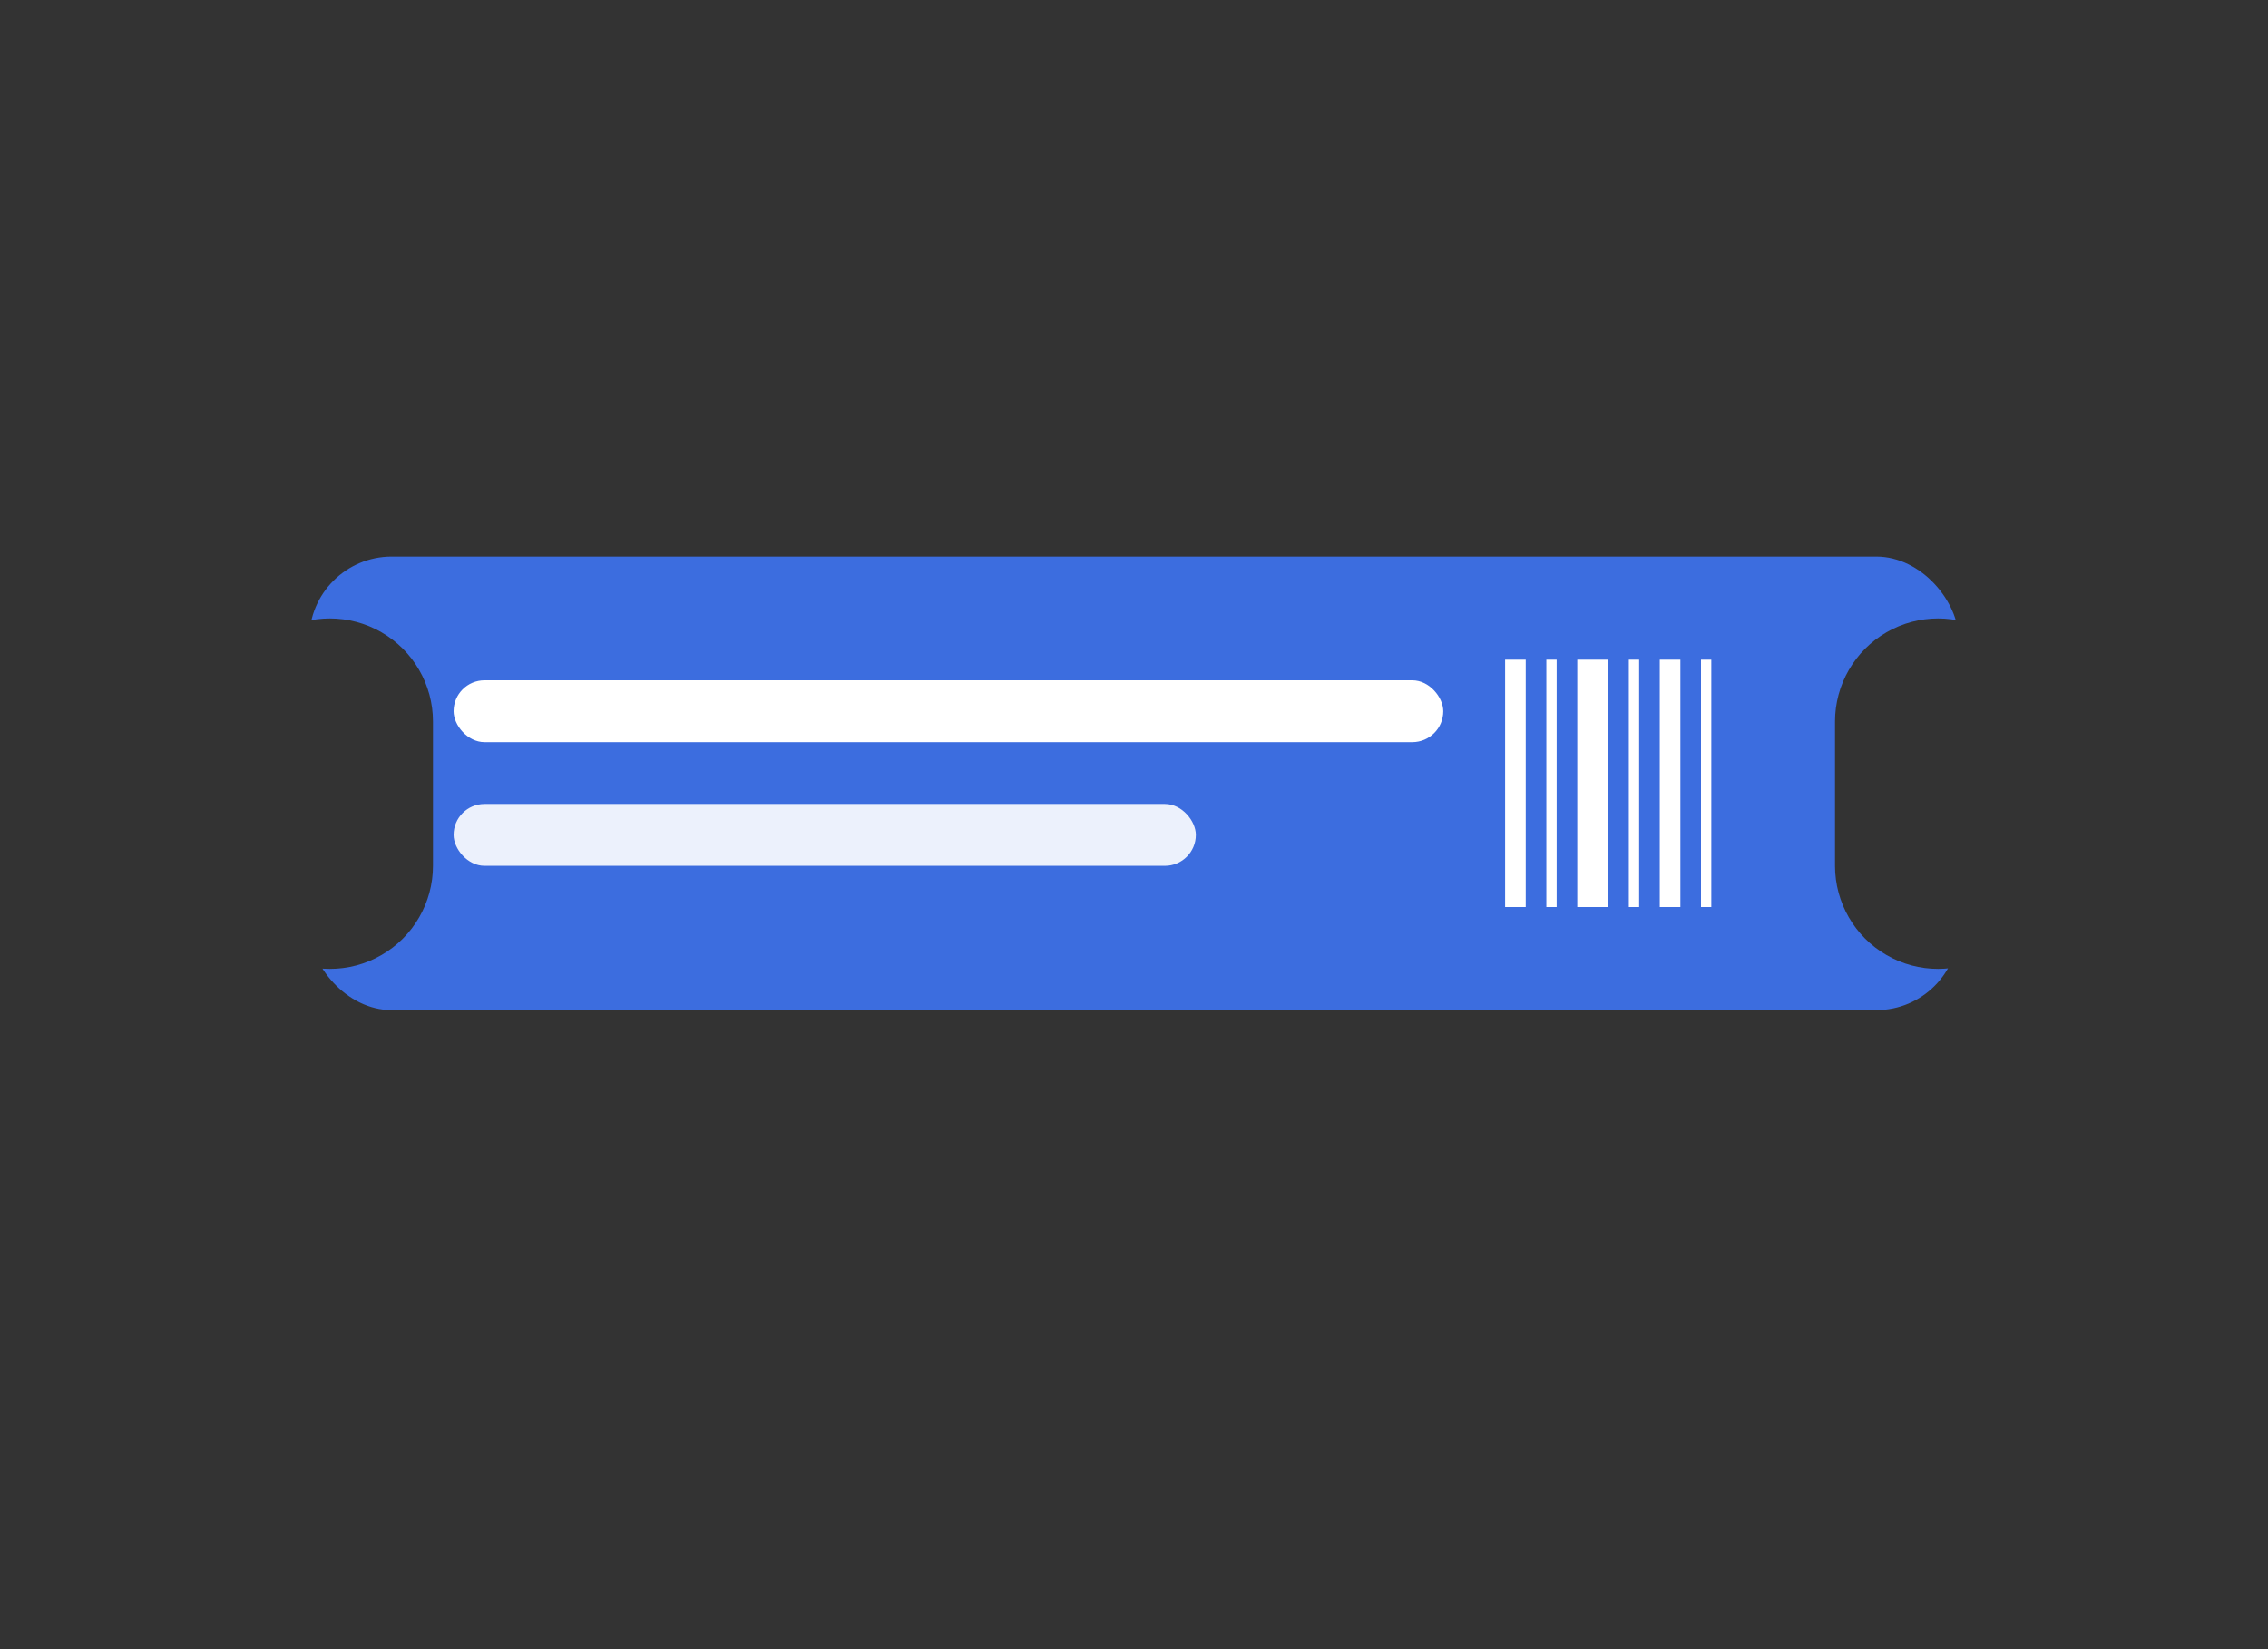 <svg xmlns="http://www.w3.org/2000/svg" viewBox="0 0 220 160">
  <rect x="0" y="0" width="220" height="160" fill="#333333" stroke="none"/>
  <defs>
    <clipPath id="cut"><path d="M30,54 h160 a8,8 0 0 1 8,8 v8 a10,10 0 0 0 -20,0 v14 a10,10 0 0 0 20,0 v8 a8,8 0 0 1 -8,8 H30 a8,8 0 0 1 -8,-8 v-8 a10,10 0 0 0 20,0 V70 a10,10 0 0 0 -20,0 v-8 a8,8 0 0 1 8,-8 z"/></clipPath>
  </defs>
  <rect x="30" y="54" width="160" height="44" rx="8" fill="#3C6DDF" clip-path="url(#cut)"/>
  <rect x="44" y="66" width="96" height="6" rx="3" fill="#fff"/>
  <rect x="44" y="78" width="72" height="6" rx="3" fill="#fff" opacity=".9"/>
  <!-- barcode -->
  <g transform="translate(146,64)" fill="#fff">
    <rect x="0" y="0" width="2" height="24"/>
    <rect x="4" y="0" width="1" height="24"/>
    <rect x="7" y="0" width="3" height="24"/>
    <rect x="12" y="0" width="1" height="24"/>
    <rect x="15" y="0" width="2" height="24"/>
    <rect x="19" y="0" width="1" height="24"/>
  </g>
</svg>